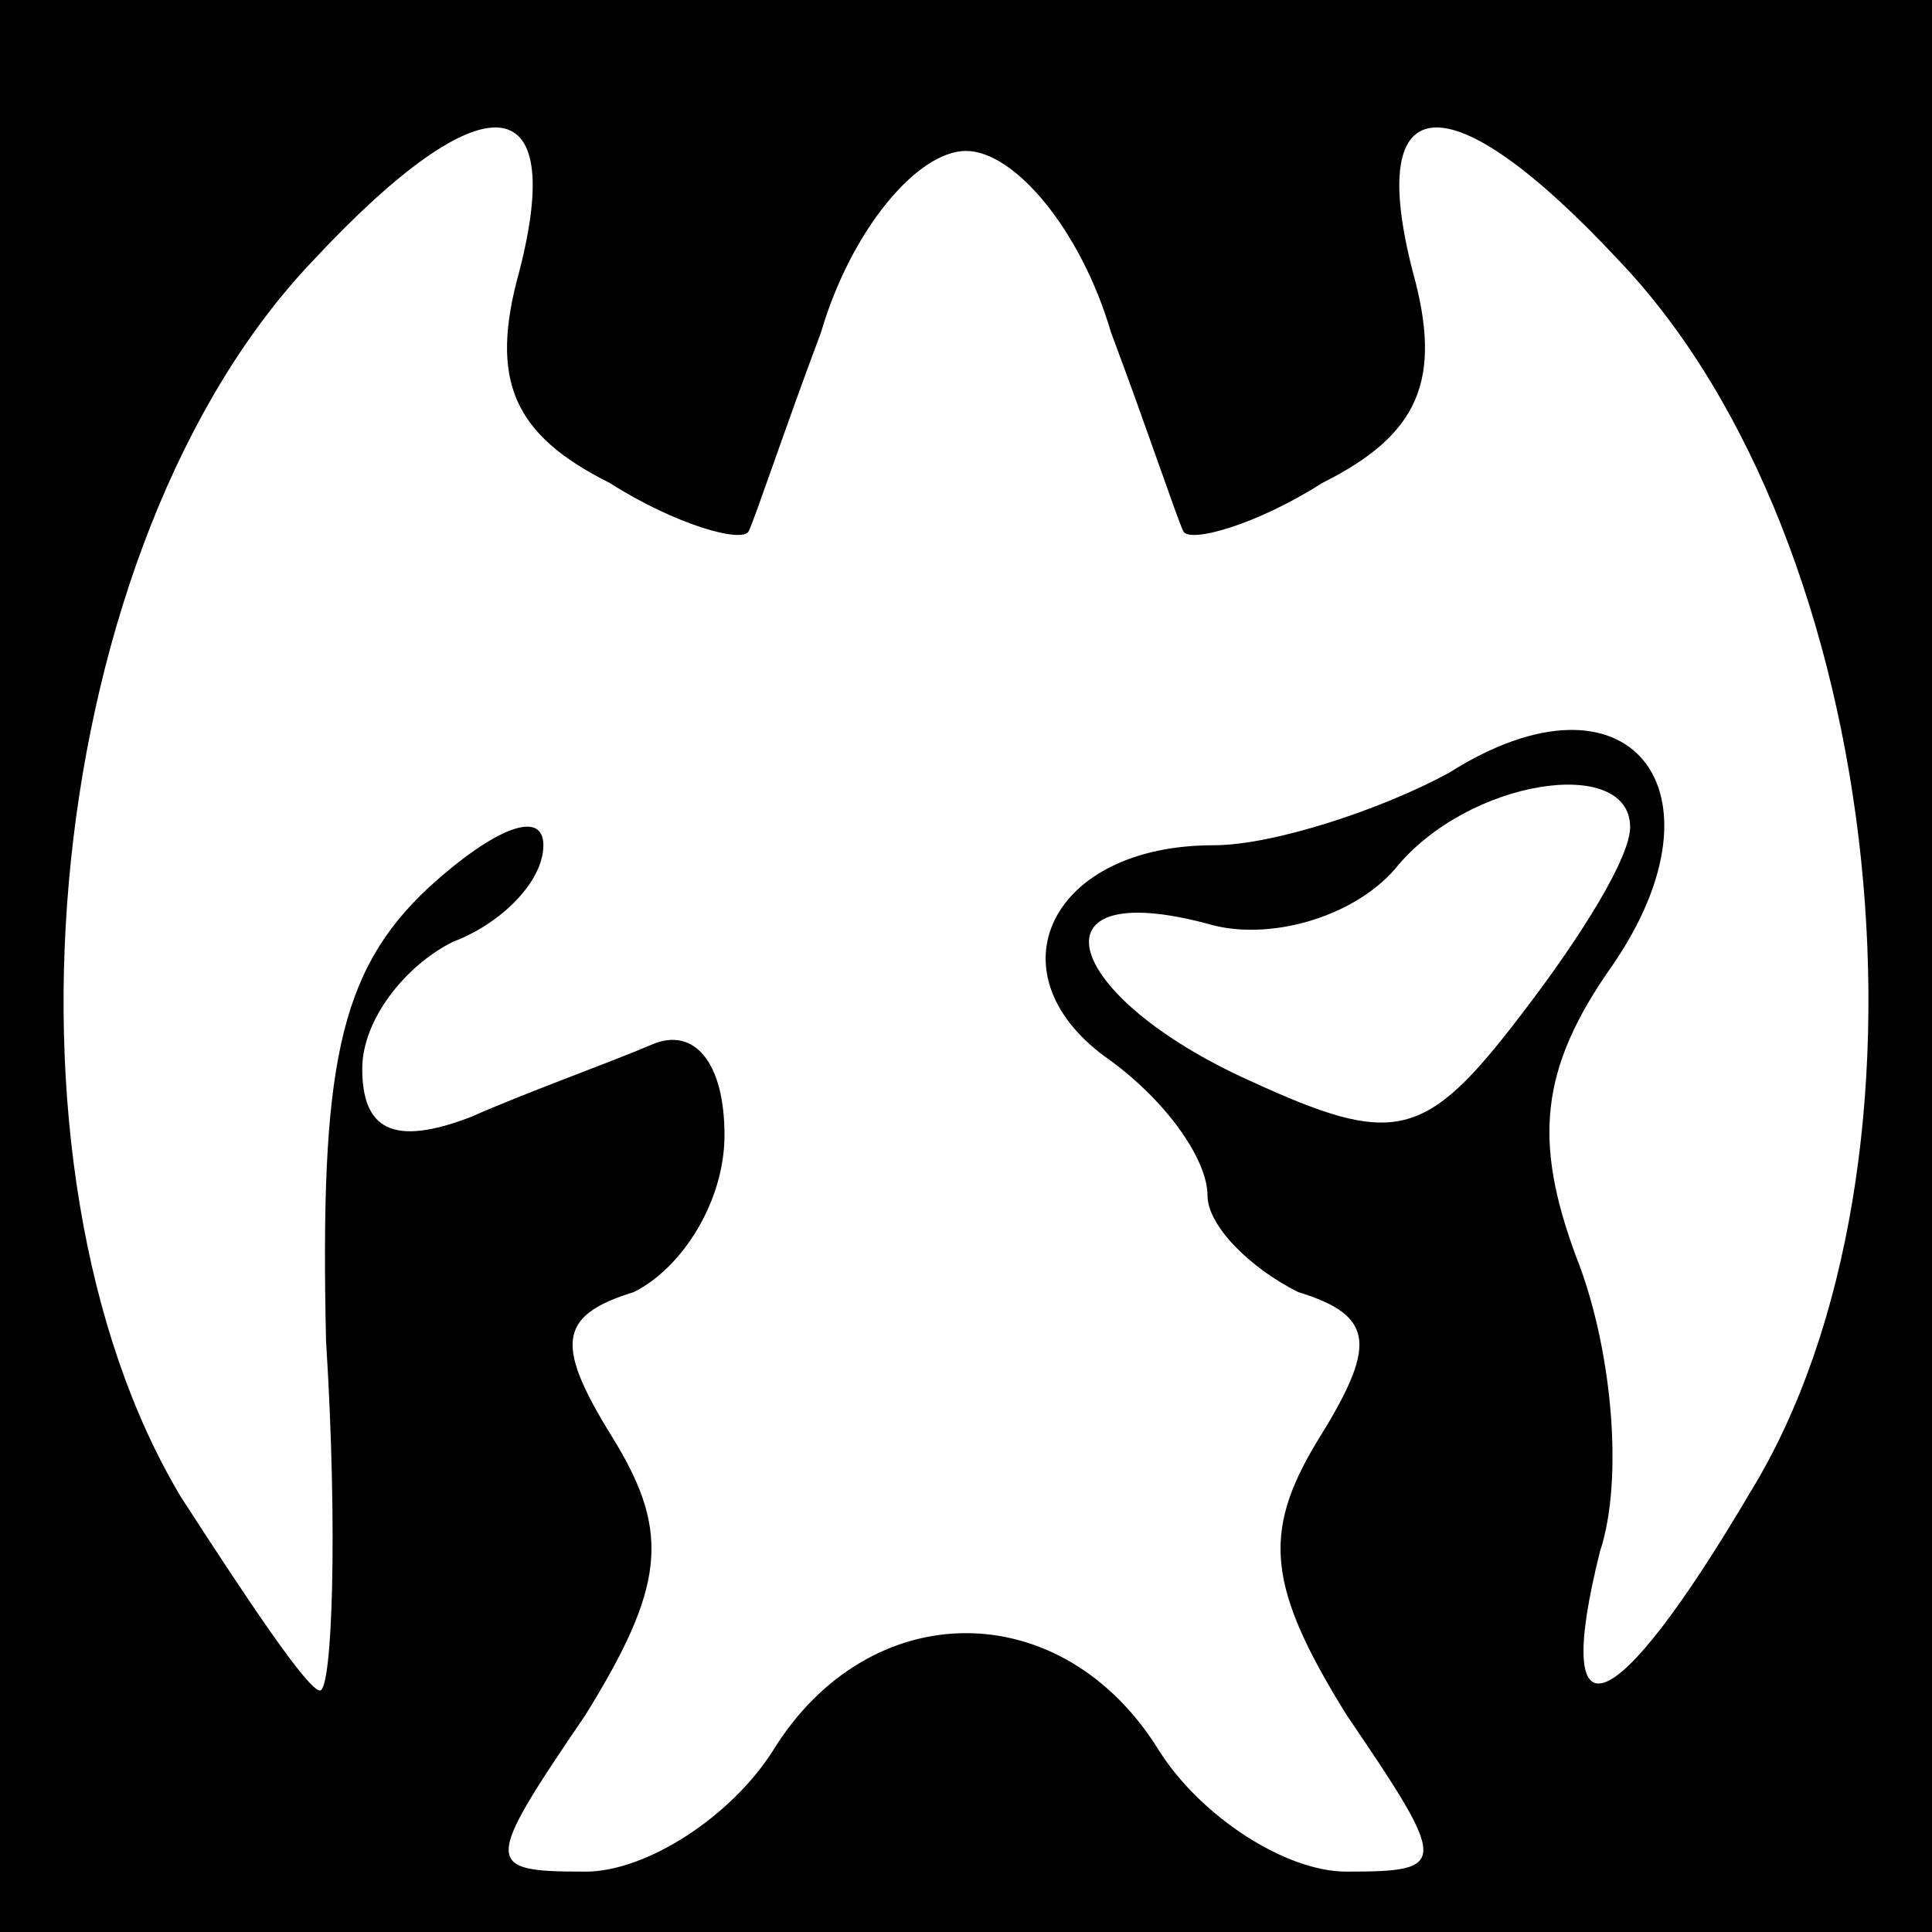 <?xml version="1.0" standalone="no"?>
<!DOCTYPE svg PUBLIC "-//W3C//DTD SVG 20010904//EN"
 "http://www.w3.org/TR/2001/REC-SVG-20010904/DTD/svg10.dtd">
<svg version="1.0" xmlns="http://www.w3.org/2000/svg"
 width="32pt" height="32pt" viewBox="0 0 32 32"
 preserveAspectRatio="xMidYMid meet">
<rect x="0" y="0" width="32" height="32" fill="#808080" stroke="none"/>
<g transform="translate(0,32) scale(0.1,-0.1)"
fill="#000000" stroke="none">
<path fill="#000000" stroke="none" d="M0 160 l0 -160 160 0 160 0 0 160 0
160 -160 0 -160 0 0 -160z"/>
<path fill="#ffffff" stroke="none" d="M86 275 c-5 -18 -1 -27 15 -35 11 -7
22 -10 23 -8 1 2 6 17 12 33 5 17 16 30 24 30 8 0 19 -13 24 -30 6 -16 11 -31
12 -33 1 -2 12 1 23 8 16 8 20 17 15 35 -8 31 6 32 34 2 45 -47 55 -150 22
-204 -23 -39 -33 -42 -25 -10 4 12 2 34 -4 49 -7 19 -6 31 6 48 20 29 3 51
-27 32 -11 -6 -29 -12 -39 -12 -27 0 -37 -21 -18 -35 10 -7 17 -17 17 -23 0
-5 7 -12 15 -16 13 -4 13 -9 3 -25 -9 -15 -8 -24 5 -45 17 -25 17 -26 0 -26
-10 0 -24 9 -31 20 -16 26 -48 26 -64 0 -7 -11 -21 -20 -31 -20 -17 0 -17 1 0
26 13 21 14 30 5 45 -10 16 -10 21 3 25 8 4 15 15 15 26 0 12 -5 18 -12 15 -7
-3 -21 -8 -30 -12 -13 -5 -18 -2 -18 8 0 8 7 17 15 21 8 3 15 10 15 16 0 6 -8
3 -19 -7 -15 -14 -18 -30 -17 -75 2 -32 1 -58 -1 -58 -2 0 -12 15 -23 32 -33
55 -23 158 22 205 28 30 42 29 34 -2z"/>
<path fill="#ffffff" stroke="none" d="M270 183 c0 -5 -8 -18 -18 -31 -16 -21
-21 -22 -45 -11 -31 14 -37 34 -7 26 10 -3 24 1 31 9 12 15 39 19 39 7z"/>
</g>
</svg>
